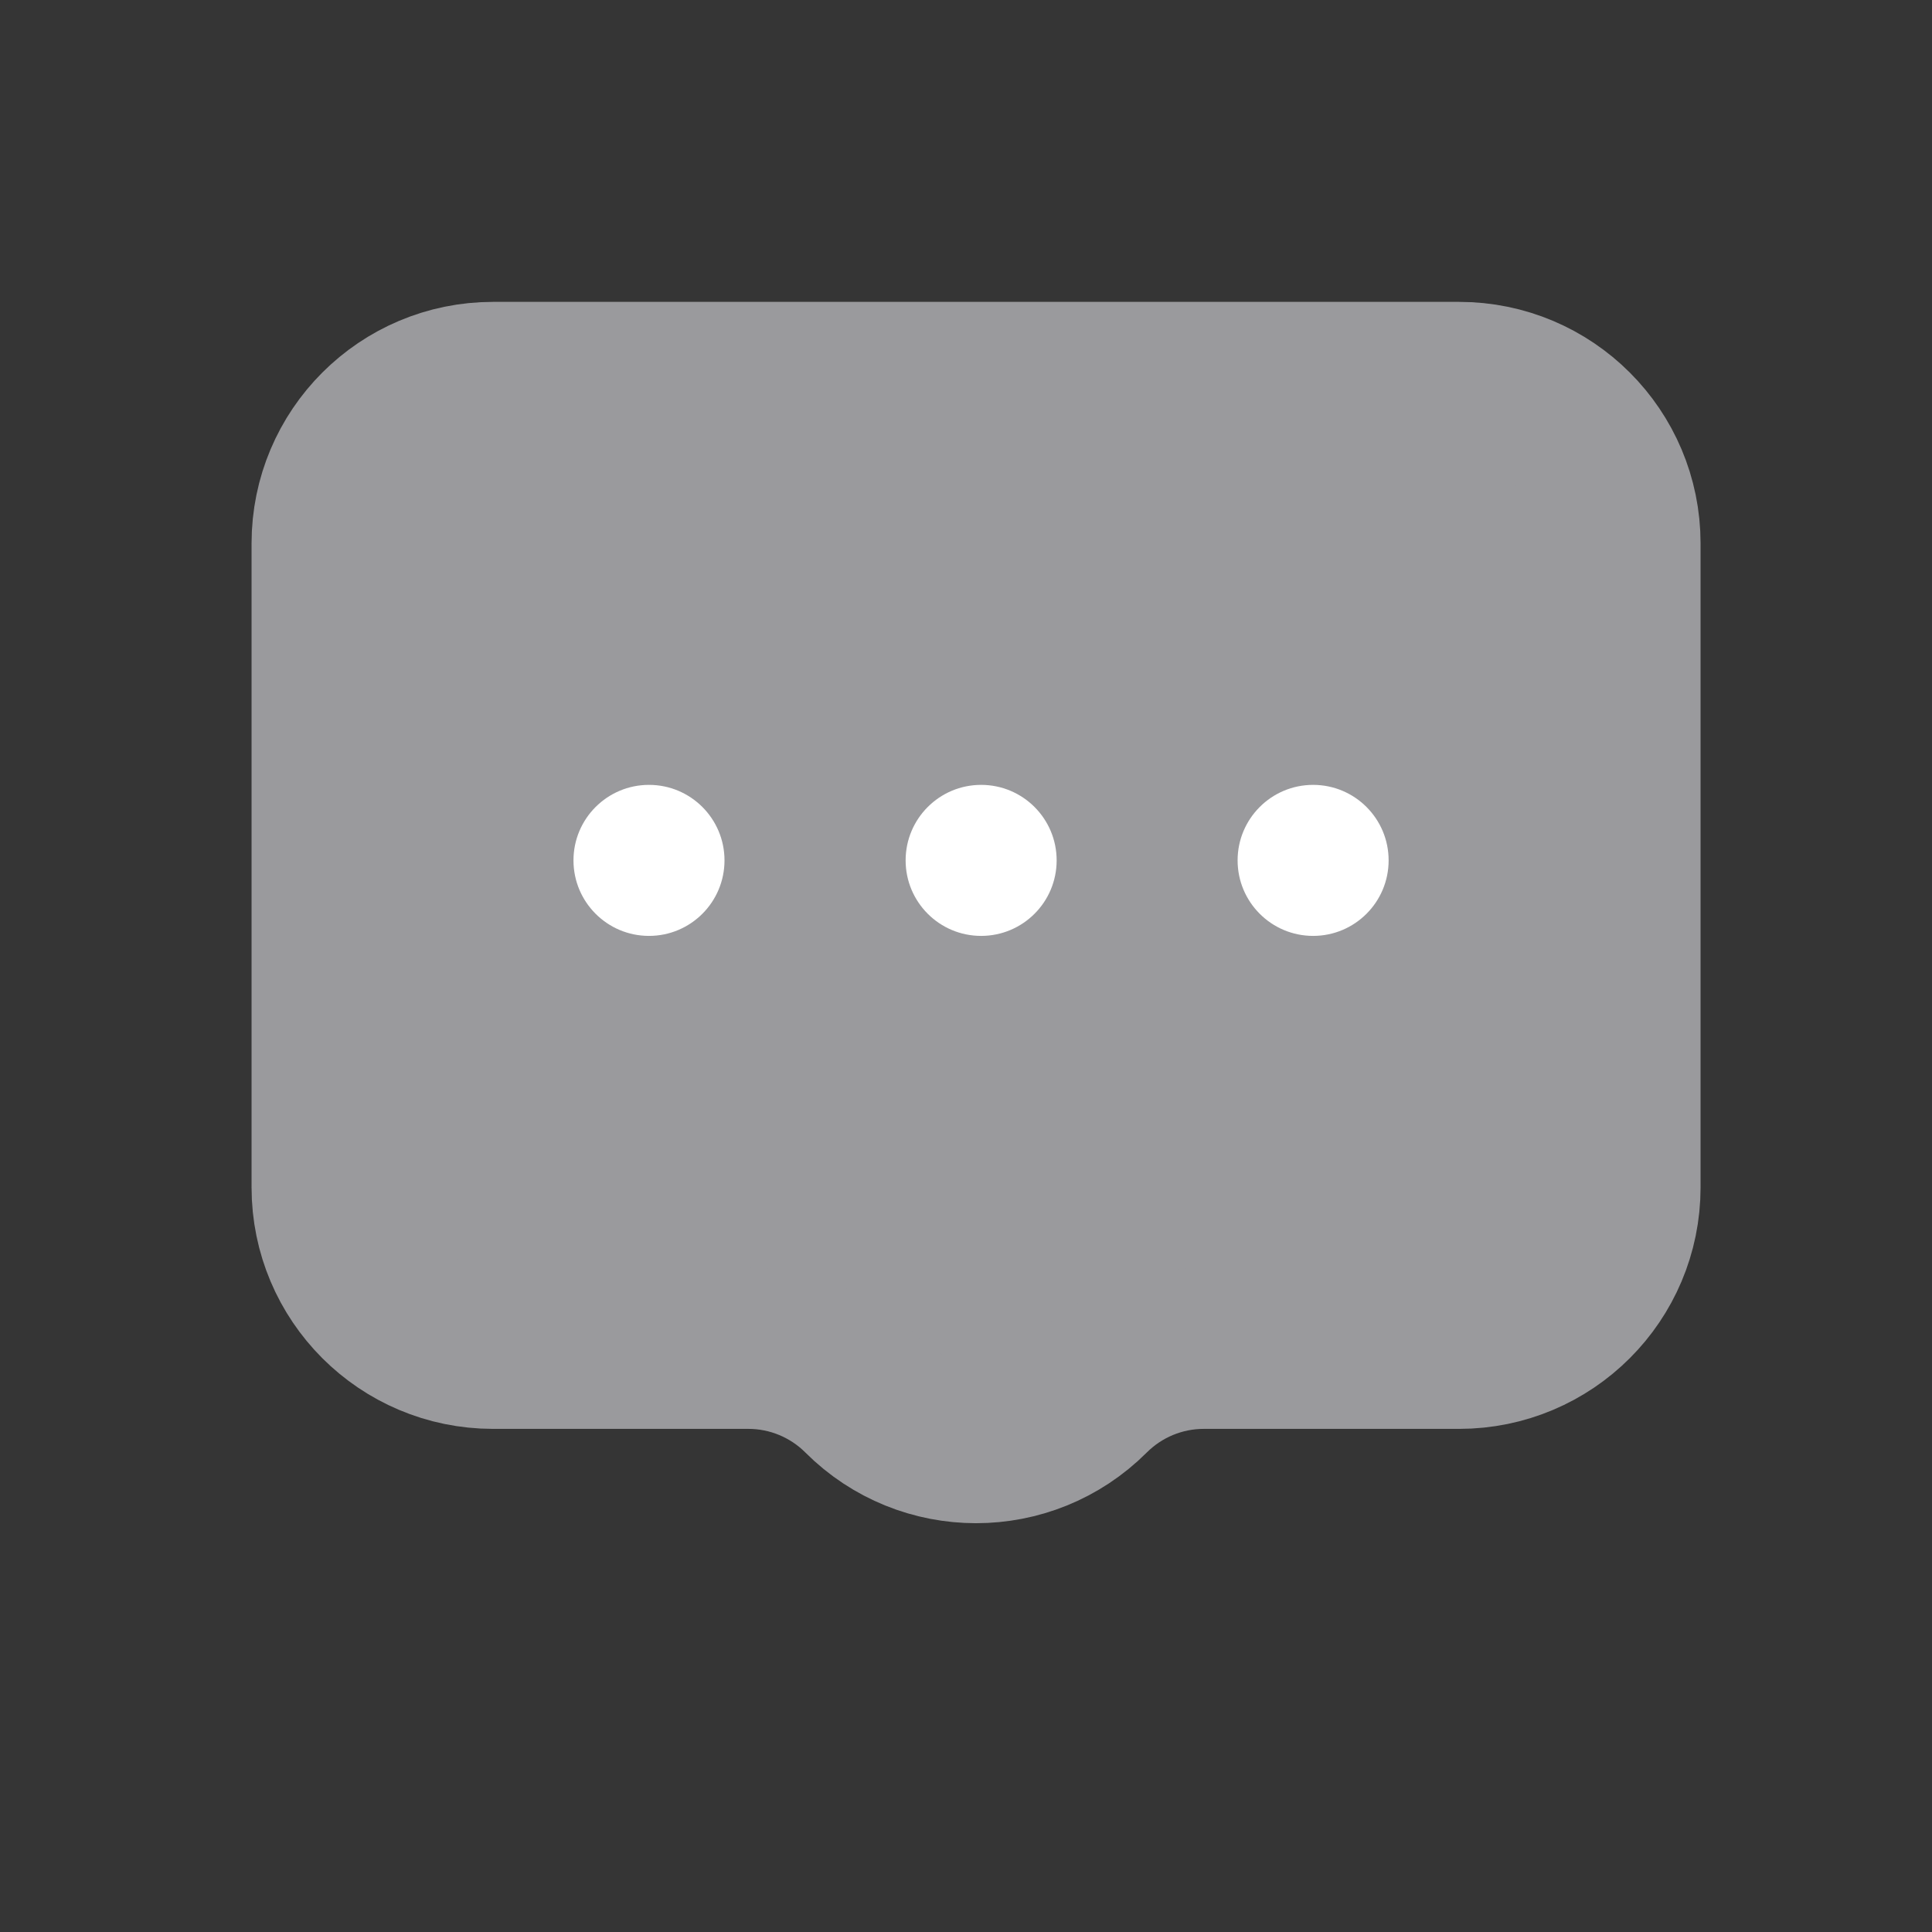 <svg width="24" height="24" viewBox="0 0 24 24" fill="none" xmlns="http://www.w3.org/2000/svg">
<rect x="0" y="0" width="24" height="24" fill="#333333" stroke="none"/>
<path d="M0 0H24V24H0V0Z" fill="white" fill-opacity="0.01"/>
<path d="M4.125 6.75C4.125 5.645 5.02 4.75 6.125 4.75H18.125C19.23 4.75 20.125 5.645 20.125 6.75V14.75C20.125 15.855 19.23 16.75 18.125 16.75H14.953C14.423 16.75 13.914 16.961 13.539 17.336C12.758 18.117 11.492 18.117 10.711 17.336C10.336 16.961 9.827 16.75 9.297 16.75H6.125C5.02 16.75 4.125 15.855 4.125 14.75V6.75Z" fill="#9A9A9D" stroke="#9A9A9D" stroke-width="2" stroke-linecap="round" stroke-linejoin="round"/>
<circle cx="8.062" cy="10.688" r="0.938" fill="white"/>
<circle cx="12.188" cy="10.688" r="0.938" fill="white"/>
<circle cx="16.312" cy="10.688" r="0.938" fill="white"/>
</svg>
